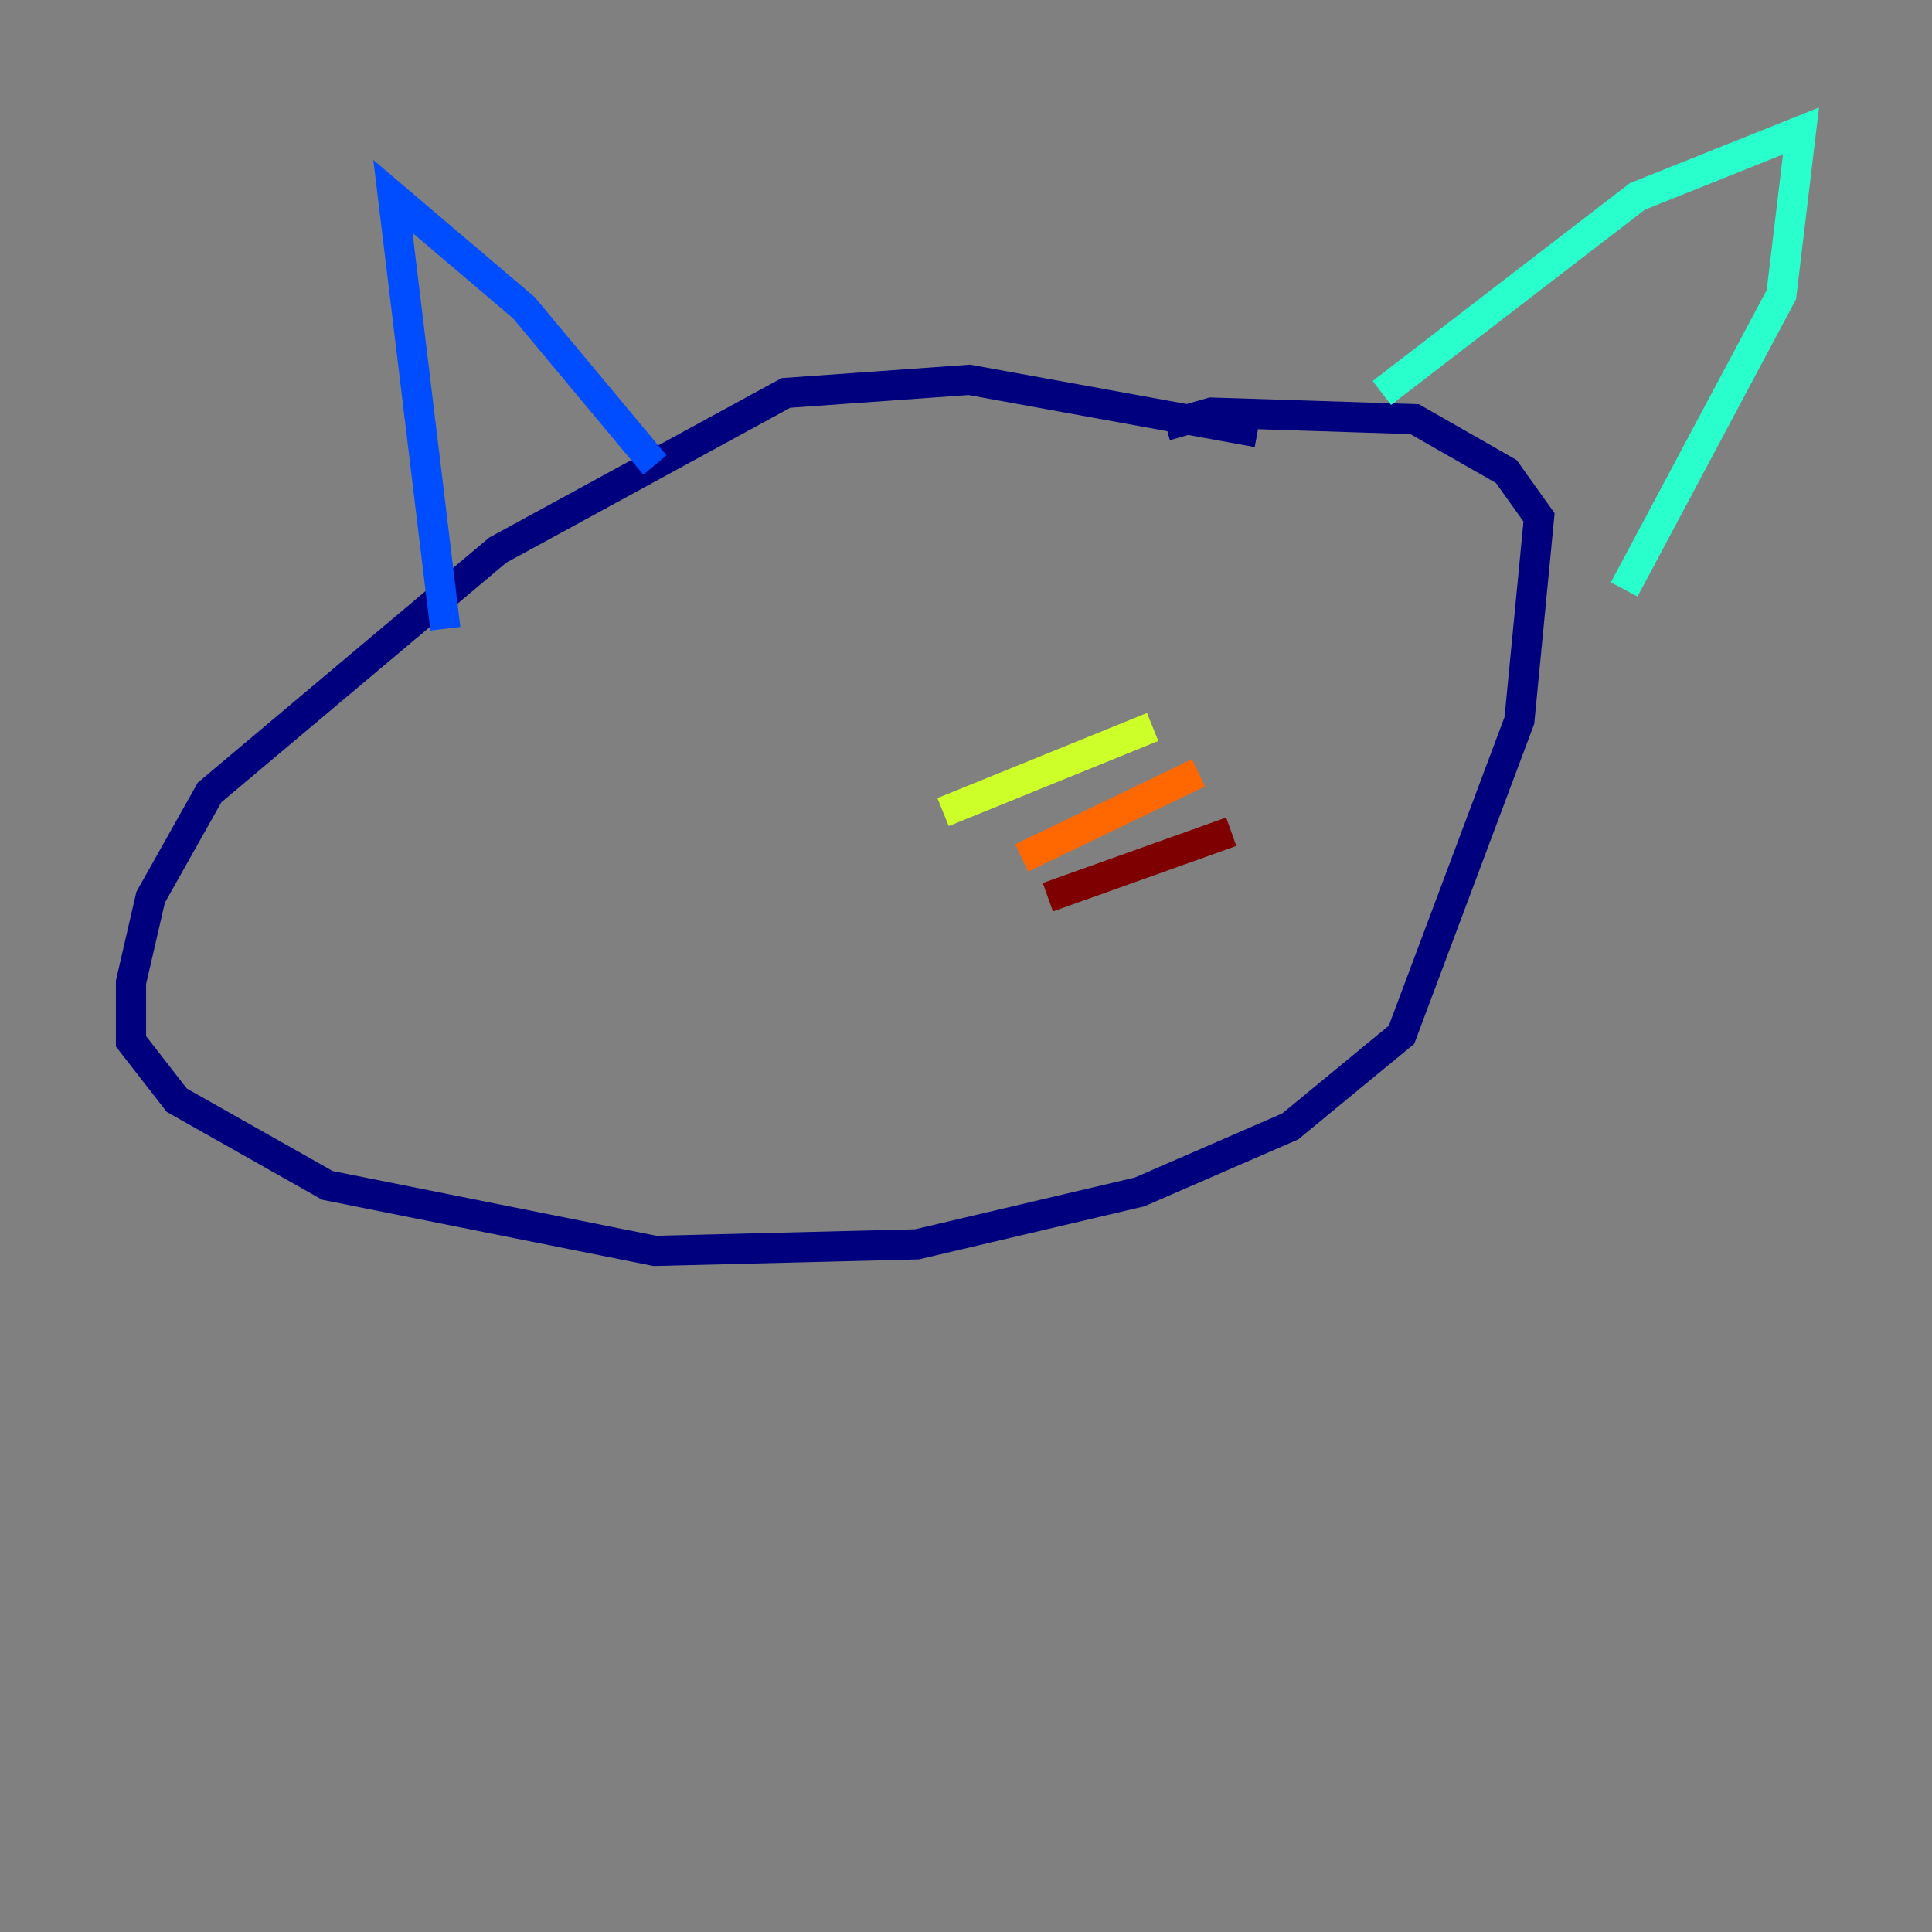 <?xml version="1.0" encoding="utf-8" ?>
<svg baseProfile="tiny" height="128" version="1.2" viewBox="0,0,128,128" width="128" xmlns="http://www.w3.org/2000/svg" xmlns:ev="http://www.w3.org/2001/xml-events" xmlns:xlink="http://www.w3.org/1999/xlink"><rect x="0" y="0" width="128" height="128" fill="#808080" stroke="none"/><defs /><polyline fill="none" points="83.308,28.637 64.217,25.166 52.068,26.034 32.976,36.447 13.885,52.502 9.98,59.444 8.678,65.085 8.678,68.99 11.715,72.895 21.695,78.536 43.39,82.875 60.746,82.441 75.498,78.969 85.478,74.63 92.854,68.556 100.664,47.729 101.966,34.278 99.797,31.241 93.722,27.77 80.271,27.336 77.234,28.203" stroke="#00007f" stroke-width="2" /><polyline fill="none" points="43.39,30.807 34.712,20.393 26.034,13.017 29.505,41.654" stroke="#004cff" stroke-width="2" /><polyline fill="none" points="91.552,26.034 108.475,13.017 119.322,8.678 118.02,19.525 107.607,39.051" stroke="#29ffcd" stroke-width="2" /><polyline fill="none" points="62.481,53.803 76.366,48.163" stroke="#cdff29" stroke-width="2" /><polyline fill="none" points="67.688,56.841 79.403,51.2" stroke="#ff6700" stroke-width="2" /><polyline fill="none" points="69.424,59.444 81.573,55.105" stroke="#7f0000" stroke-width="2" /></svg>